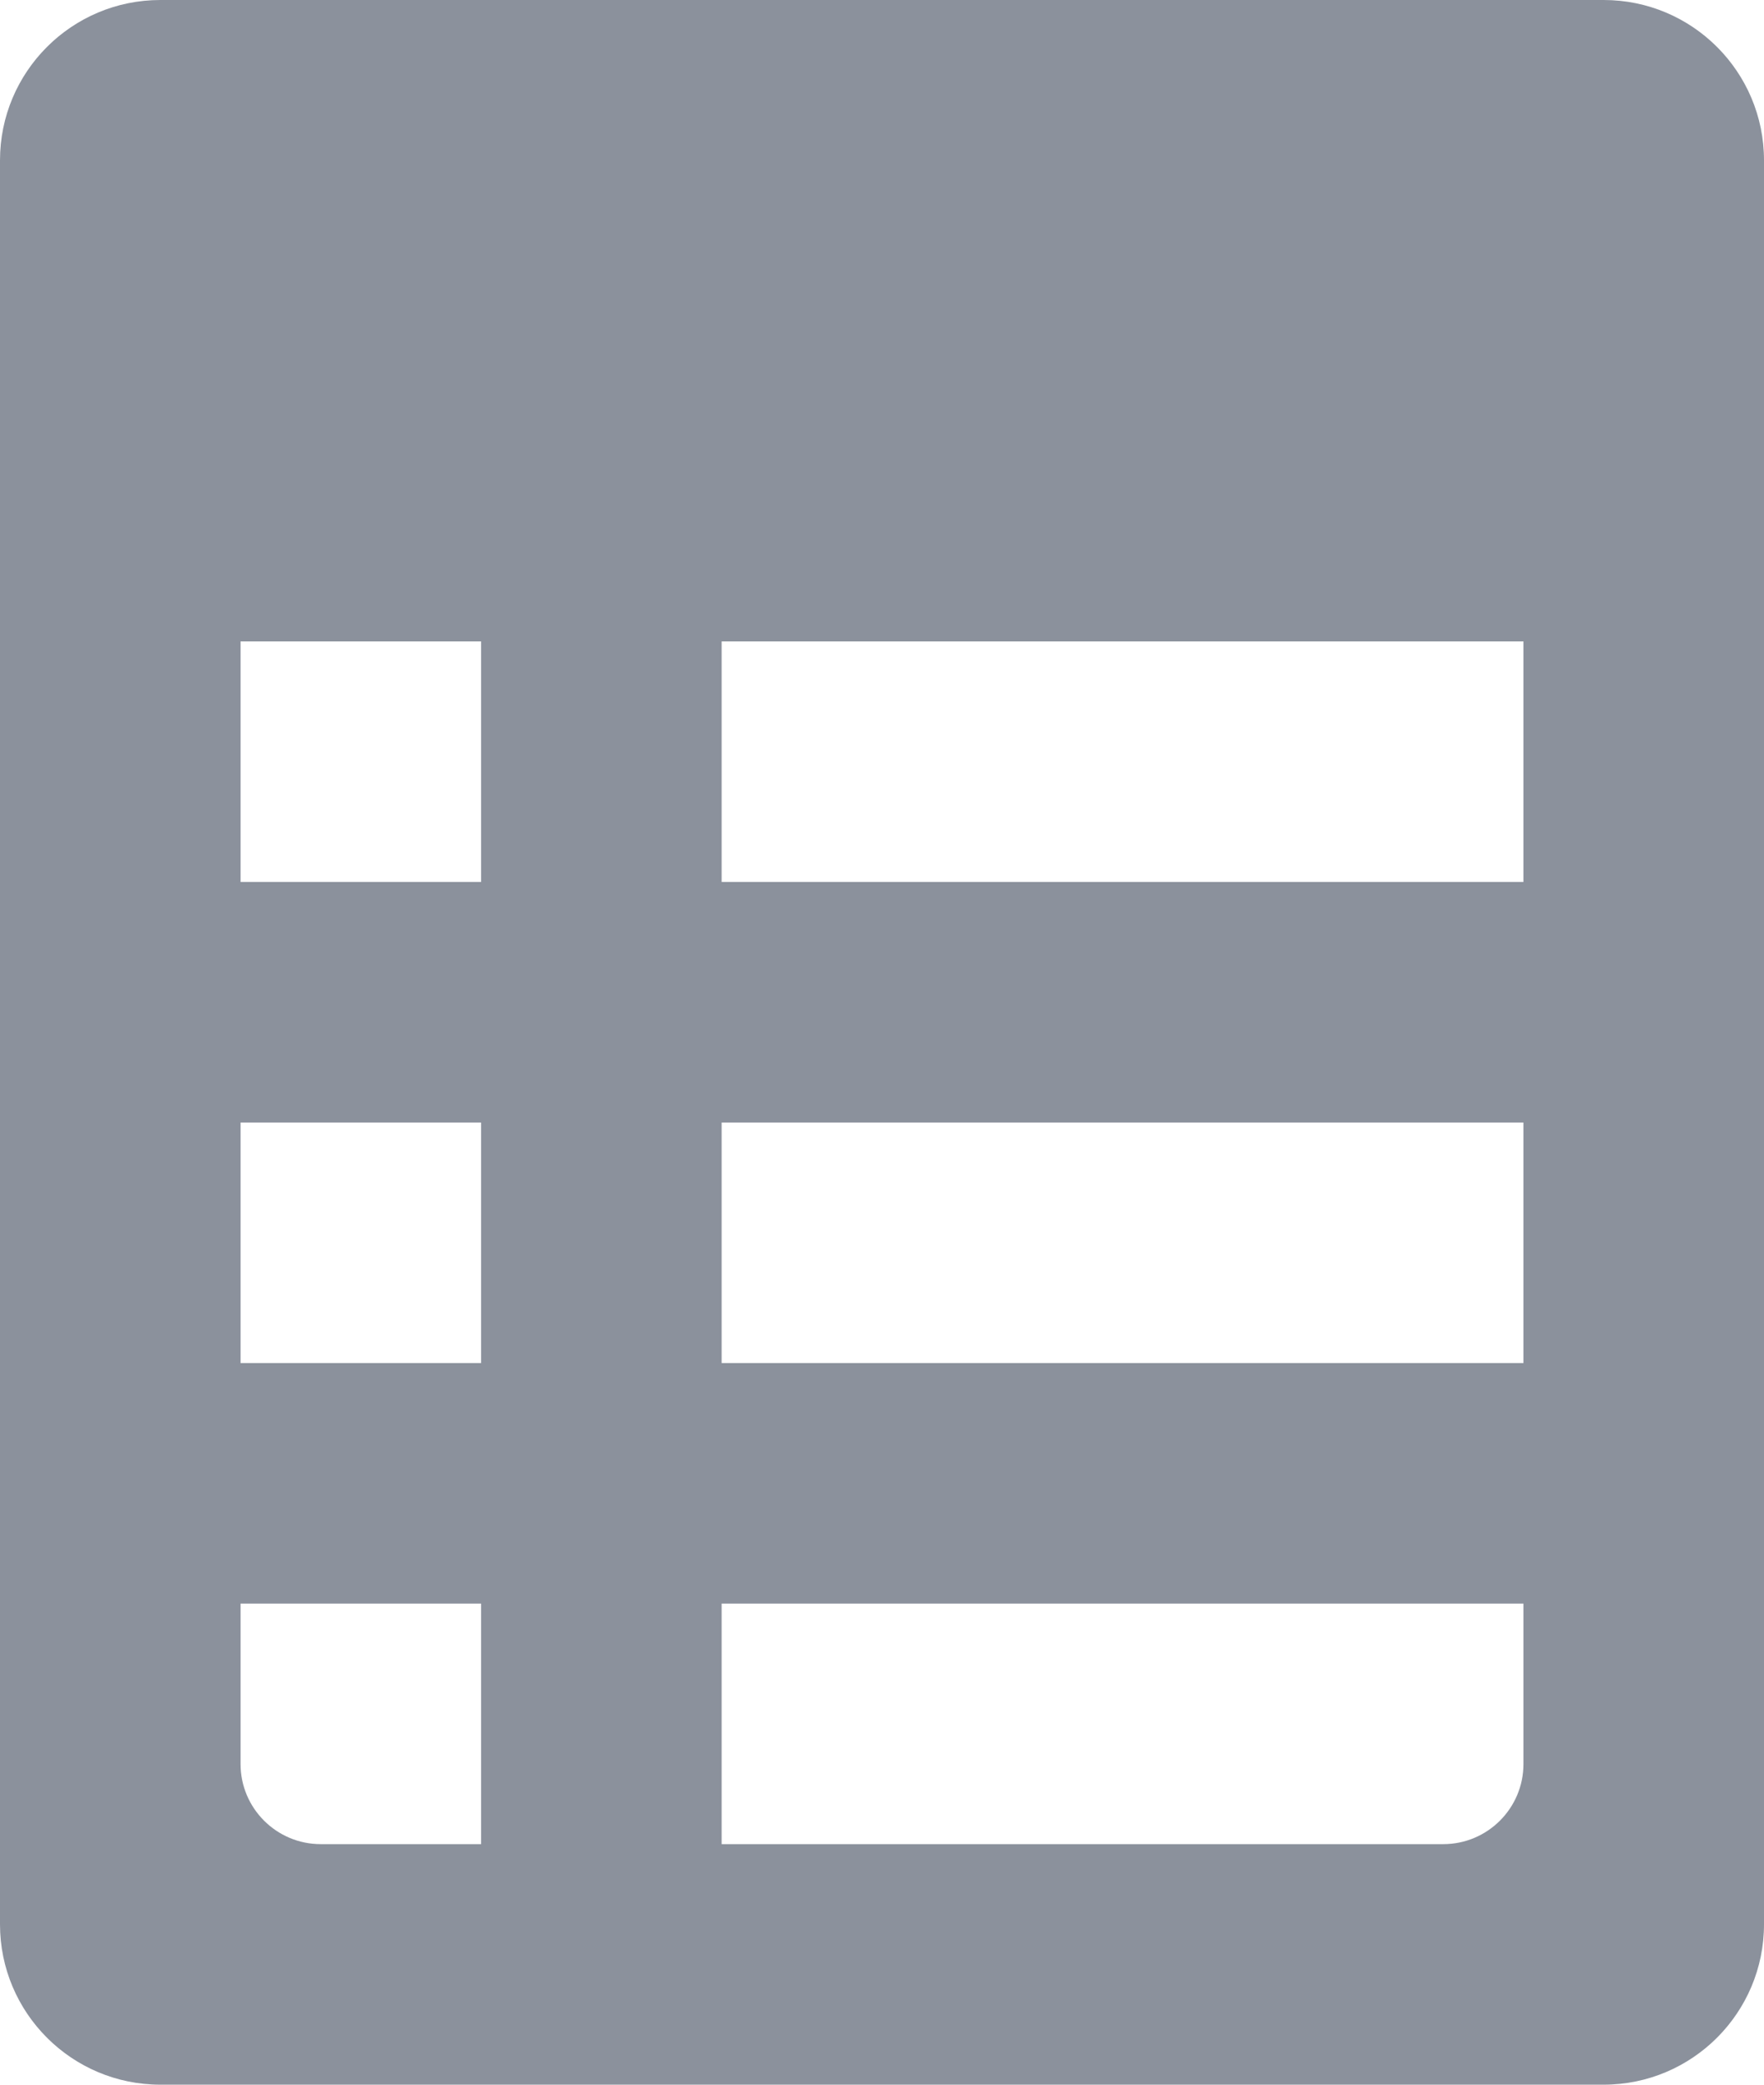 <svg xmlns="http://www.w3.org/2000/svg" width="22" height="26" viewBox="0 0 22 26">
    <g fill="none" fill-rule="evenodd">
        <path d="M0 0H60V60H0z" transform="translate(-19 -17)"/>
        <path fill="#8B919C" d="M28 34h10v-3H28v3zm0-6h10v-3H28v3zm-6 6h3v-3h-3v3zm0-6h3v-3h-3v3zm1 12h2v-3h-3v2c0 .552.448 1 1 1zm14 0c.552 0 1-.448 1-1v-2H28v3h9zm2 3H21c-1.105 0-2-.896-2-2V19c0-1.105.895-2 2-2h18c1.105 0 2 .895 2 2v22c0 1.104-.895 2-2 2z" transform="translate(-19 -17)"/>
    </g>
</svg>
